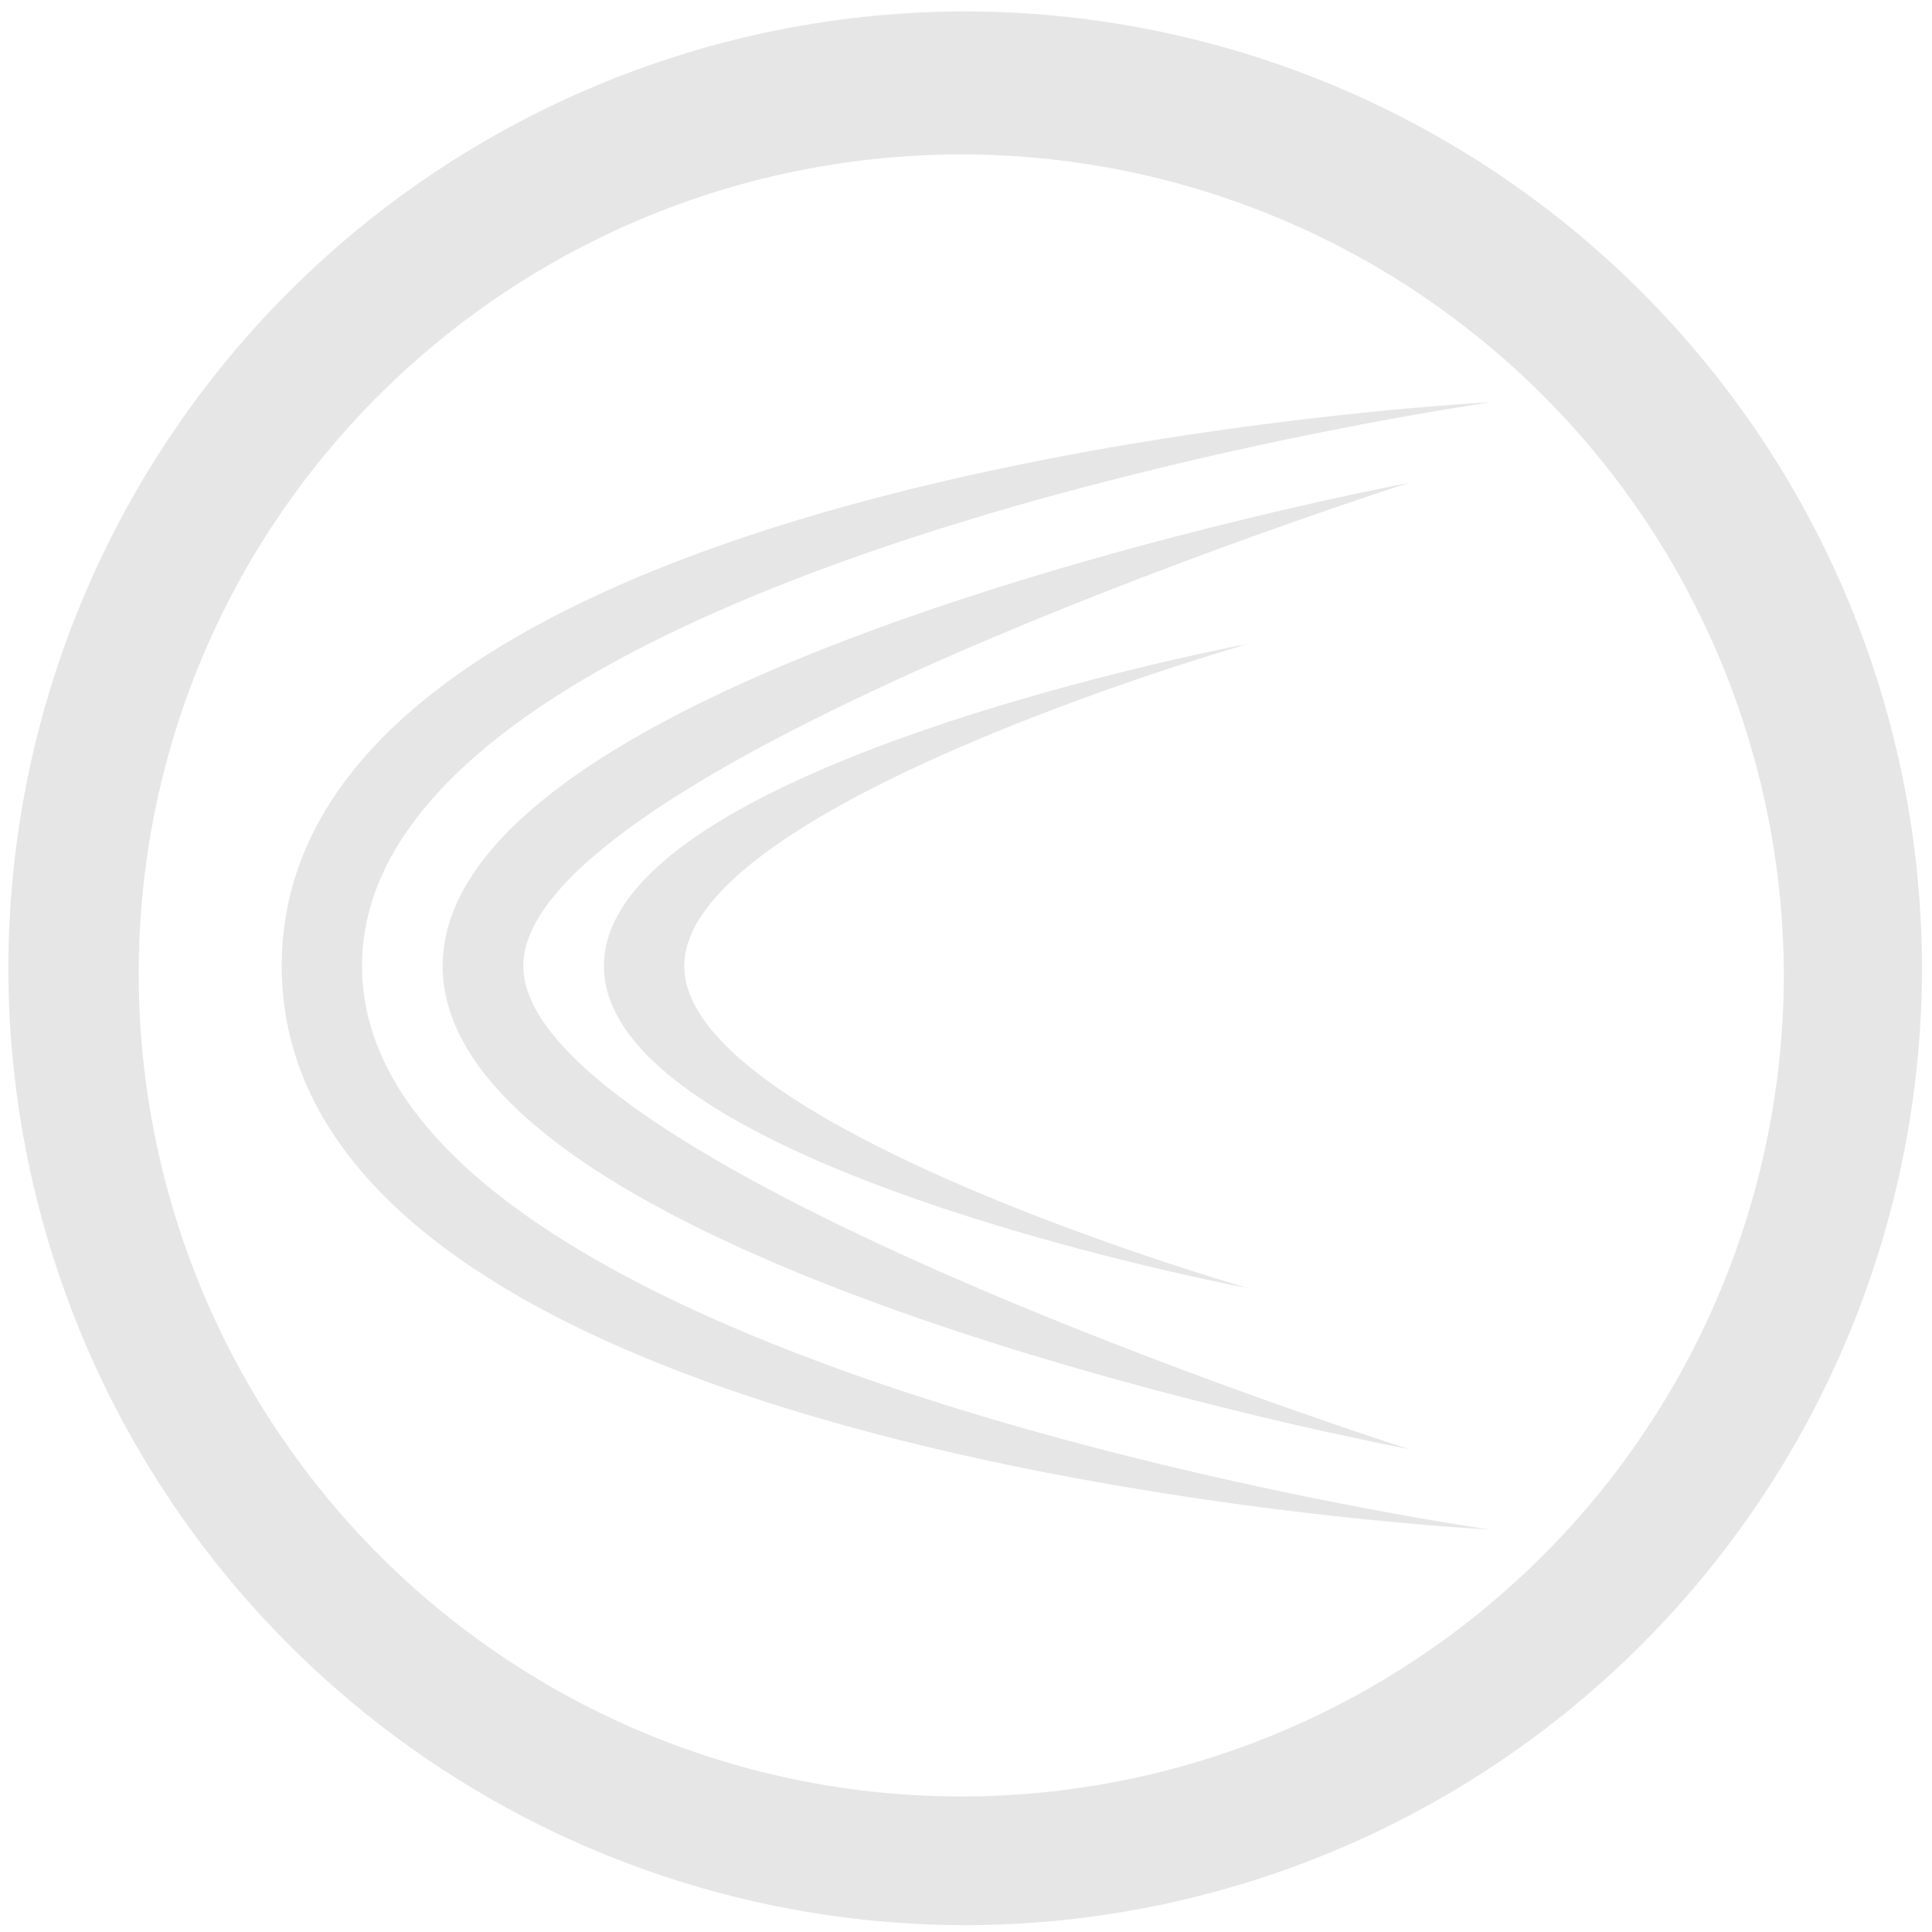 <?xml version="1.0" encoding="UTF-8" standalone="no"?>
<svg
   xmlns:dc="http://purl.org/dc/elements/1.1/"
   xmlns:cc="http://creativecommons.org/ns#"
   xmlns:rdf="http://www.w3.org/1999/02/22-rdf-syntax-ns#"
   xmlns:svg="http://www.w3.org/2000/svg"
   xmlns="http://www.w3.org/2000/svg"
   xmlns:sodipodi="http://sodipodi.sourceforge.net/DTD/sodipodi-0.dtd"
   xmlns:inkscape="http://www.inkscape.org/namespaces/inkscape"
   width="48"
   height="48"
   viewBox="0 0 12.7 12.7"
   version="1.1"
   id="svg4"
   sodipodi:docname="edb-debugger.svg"
   inkscape:version="0.92.5 (2060ec1f9f, 2020-04-08)">
  <defs
     id="defs8" />
  <sodipodi:namedview
     pagecolor="#ffffff"
     bordercolor="#666666"
     borderopacity="1"
     objecttolerance="10"
     gridtolerance="10"
     guidetolerance="10"
     inkscape:pageopacity="0"
     inkscape:pageshadow="2"
     inkscape:window-width="1085"
     inkscape:window-height="480"
     id="namedview6"
     showgrid="false"
     inkscape:zoom="4.9166667"
     inkscape:cx="2.1355932"
     inkscape:cy="24"
     inkscape:window-x="0"
     inkscape:window-y="25"
     inkscape:window-maximized="0"
     inkscape:current-layer="svg4" />
  <path
     d="M 6.34,0.075 A 6.295,6.295 0 0 0 0.055,6.36 6.295,6.295 0 0 0 6.34,12.655 6.295,6.295 0 0 0 12.634,6.36 6.295,6.295 0 0 0 6.34,0.075 Z m -0.011,0.94 a 5.408,5.408 0 0 1 5.397,5.387 5.407,5.407 0 0 1 -10.814,0 c 0,-2.987 2.43,-5.387 5.417,-5.387 z m 3.46,1.63 c 0,0 -7.937,0.398 -7.937,3.705 0,3.307 7.938,3.704 7.938,3.704 0,0 -7.41,-1.058 -7.41,-3.704 0,-2.646 7.41,-3.704 7.41,-3.704 z M 9.26,3.175 c 0,0 -6.35,1.19 -6.35,3.175 0,1.984 6.35,3.175 6.35,3.175 0,0 -5.82,-1.852 -5.82,-3.175 0,-1.323 5.82,-3.175 5.82,-3.175 z M 8.202,4.233 c 0,0 -4.232,0.794 -4.232,2.117 0,1.323 4.233,2.117 4.233,2.117 0,0 -3.705,-1.059 -3.705,-2.117 0,-1.058 3.704,-2.117 3.704,-2.117 z"
     id="path2"
     inkscape:connector-curvature="0"
     style="fill:#e6e6e6" />
</svg>
